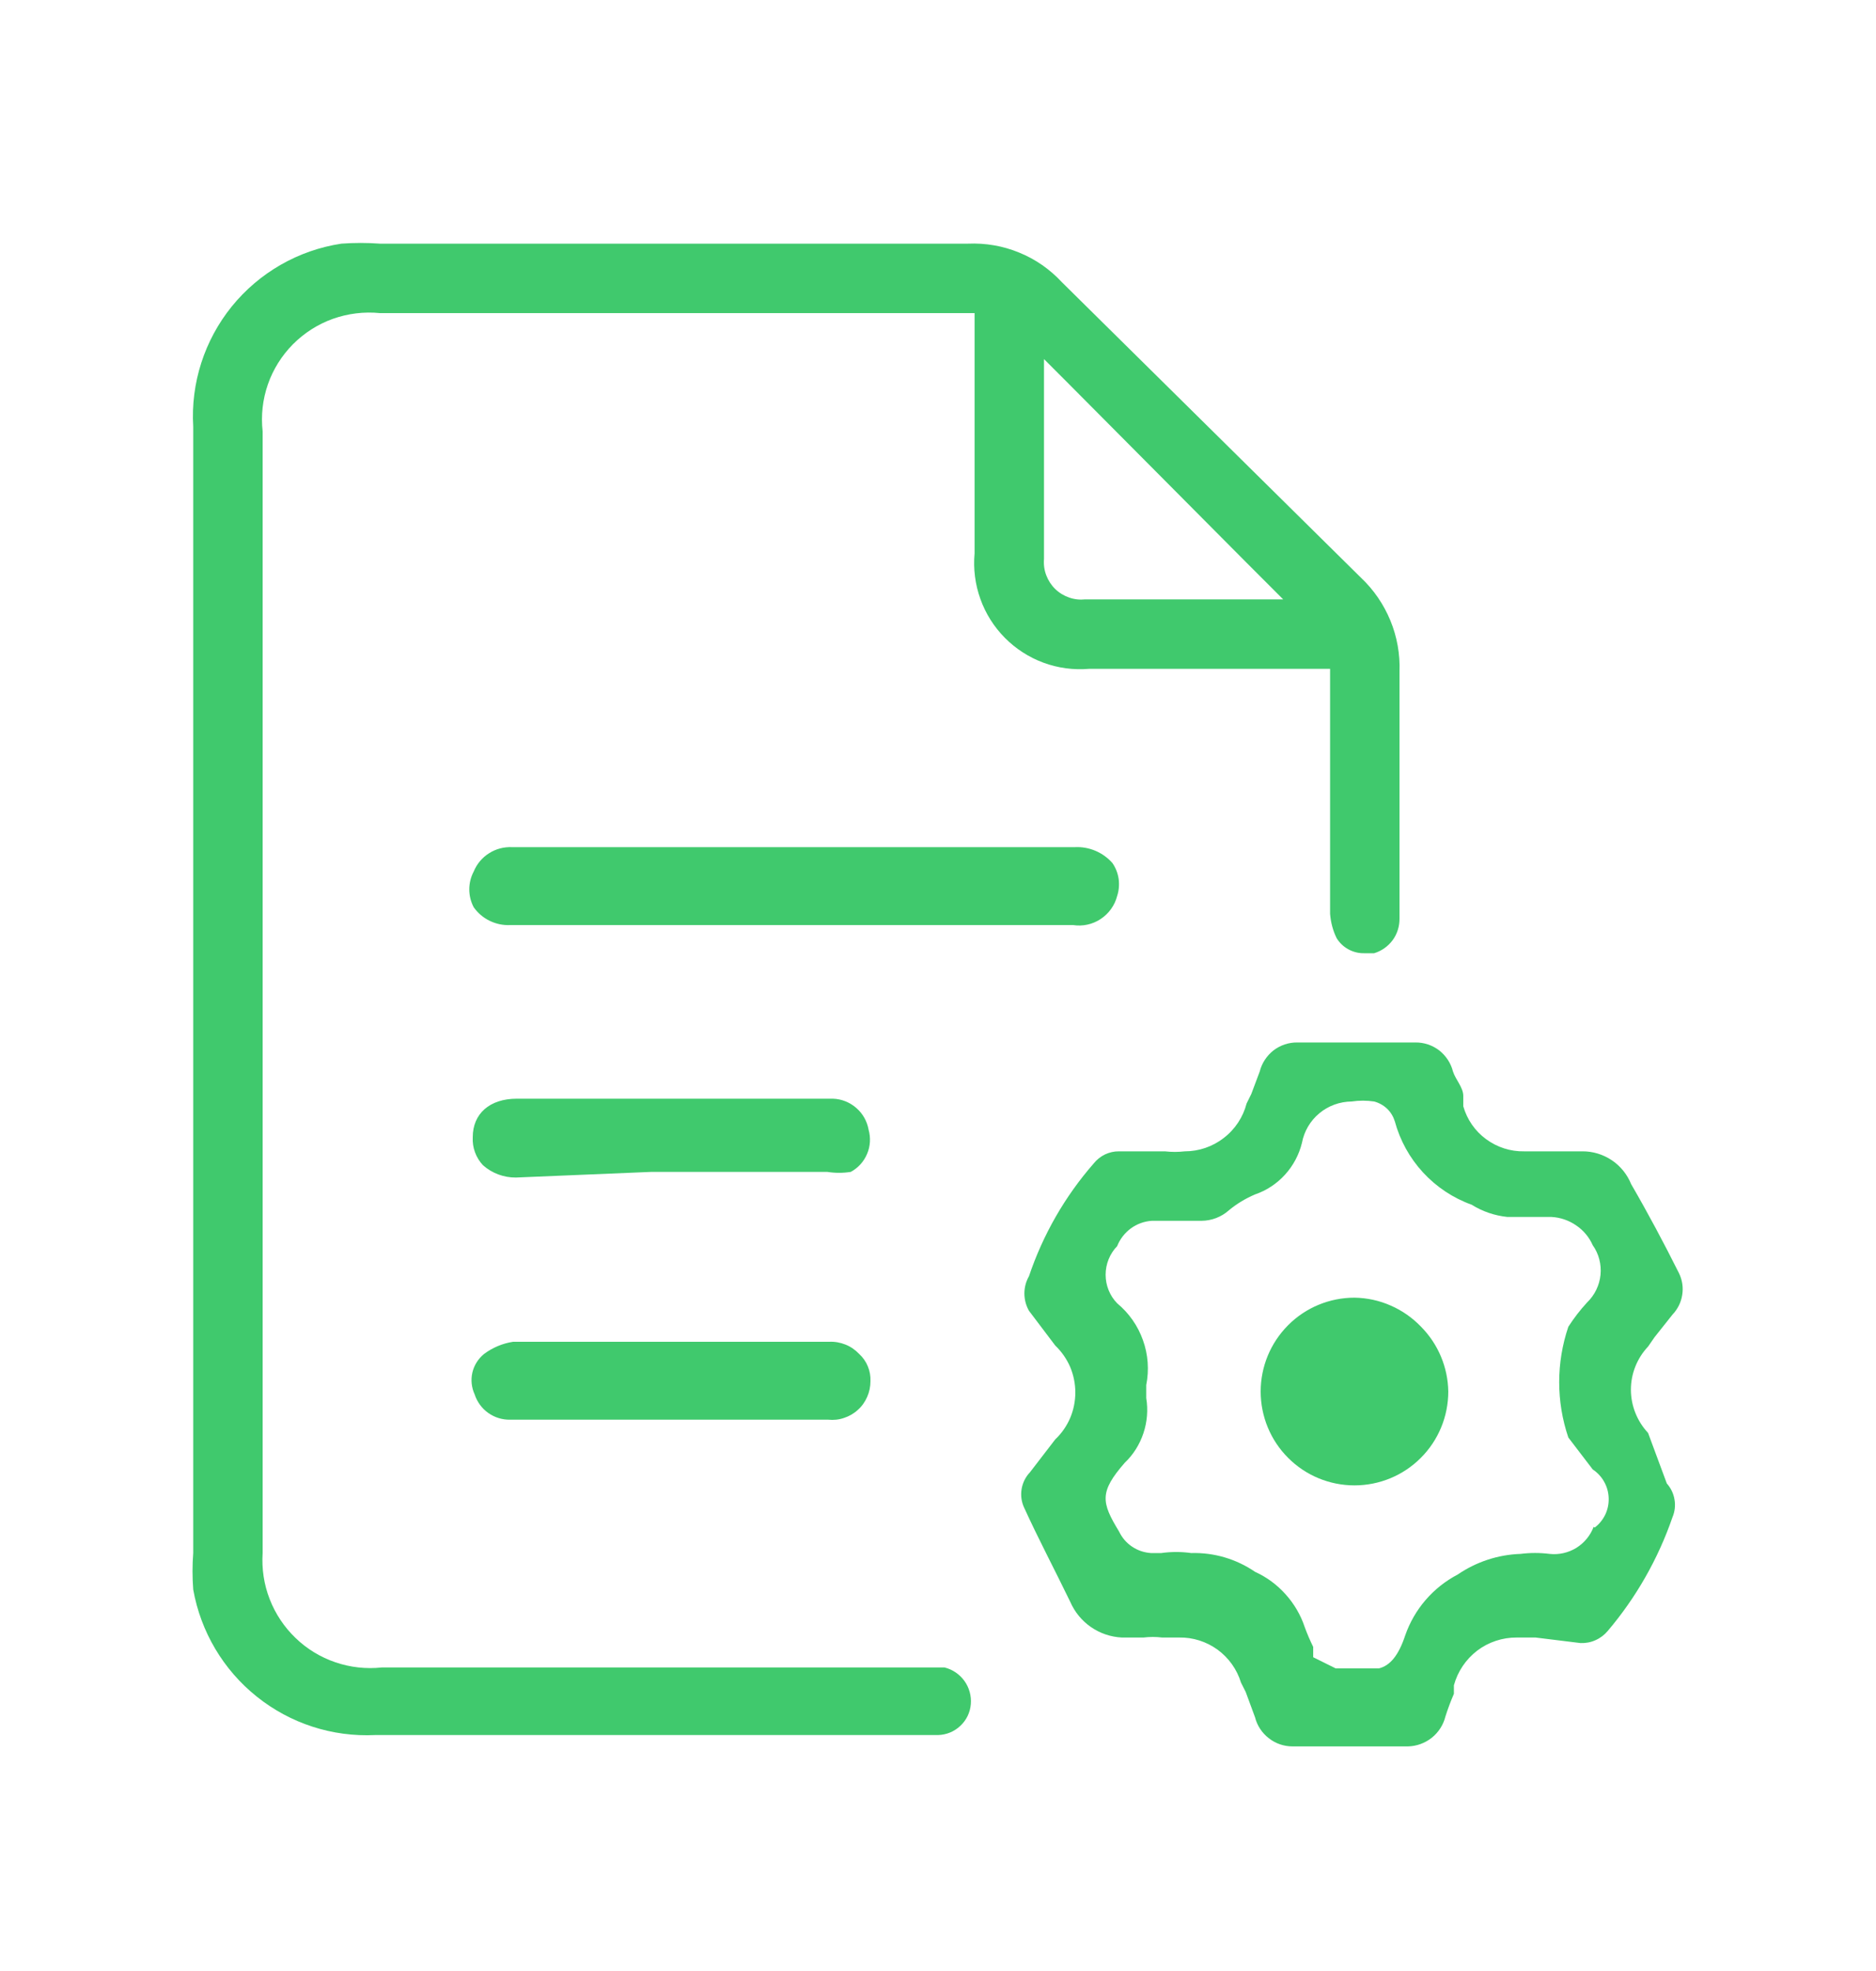<svg width="20" height="21" viewBox="0 0 20 21" fill="none" xmlns="http://www.w3.org/2000/svg">
<g id="clipboard-04">
<g id="Group 124">
<path id="Vector" d="M10.07 17.766H4.07C3.903 17.784 3.734 17.765 3.576 17.711C3.417 17.657 3.272 17.569 3.151 17.452C3.03 17.336 2.936 17.195 2.875 17.038C2.814 16.882 2.789 16.714 2.8 16.546V4.596C2.781 4.427 2.8 4.256 2.856 4.095C2.912 3.934 3.004 3.788 3.124 3.667C3.244 3.547 3.389 3.454 3.549 3.397C3.71 3.34 3.881 3.319 4.05 3.336H10.39V5.896C10.375 6.061 10.396 6.227 10.452 6.382C10.507 6.537 10.597 6.679 10.713 6.796C10.829 6.913 10.97 7.004 11.125 7.061C11.28 7.118 11.445 7.14 11.61 7.126H14.18V9.736C14.187 9.827 14.21 9.915 14.25 9.996C14.281 10.046 14.323 10.086 14.374 10.114C14.425 10.142 14.482 10.157 14.54 10.156H14.65C14.729 10.132 14.798 10.083 14.847 10.017C14.896 9.95 14.921 9.869 14.92 9.786V8.786C14.92 8.246 14.92 7.706 14.92 7.156C14.927 6.97 14.894 6.785 14.823 6.612C14.752 6.44 14.646 6.284 14.51 6.156L11.32 3.006C11.193 2.869 11.038 2.761 10.865 2.691C10.693 2.62 10.507 2.588 10.32 2.596H4.05C3.913 2.586 3.776 2.586 3.64 2.596C3.181 2.665 2.764 2.904 2.471 3.265C2.179 3.626 2.032 4.083 2.06 4.546V16.546C2.05 16.676 2.05 16.806 2.06 16.936C2.14 17.386 2.381 17.792 2.738 18.077C3.095 18.363 3.543 18.508 4 18.486H10C10.089 18.484 10.174 18.449 10.238 18.388C10.303 18.328 10.343 18.245 10.35 18.156C10.357 18.069 10.333 17.981 10.282 17.91C10.23 17.838 10.155 17.787 10.07 17.766ZM11.13 3.826L11.4 4.096L13.29 5.996L13.68 6.386H11.57C11.511 6.392 11.453 6.386 11.397 6.366C11.342 6.347 11.291 6.316 11.249 6.275C11.207 6.234 11.175 6.184 11.154 6.129C11.133 6.074 11.125 6.015 11.13 5.956V3.826Z" fill="#40C96D"/>
<path id="Vector_2" d="M17.57 15.267C17.453 15.142 17.387 14.977 17.387 14.806C17.387 14.635 17.453 14.471 17.57 14.347L17.64 14.246L17.83 14.007C17.885 13.949 17.922 13.876 17.934 13.797C17.947 13.719 17.935 13.638 17.9 13.566C17.74 13.246 17.57 12.927 17.39 12.617C17.348 12.513 17.276 12.424 17.184 12.362C17.091 12.3 16.982 12.266 16.87 12.267H16.65H16.43H16.25C16.104 12.27 15.961 12.224 15.843 12.137C15.725 12.051 15.64 11.927 15.6 11.787V11.677C15.6 11.586 15.52 11.507 15.49 11.416C15.468 11.328 15.416 11.249 15.344 11.192C15.271 11.136 15.182 11.106 15.09 11.107H13.83C13.738 11.106 13.649 11.136 13.576 11.192C13.504 11.249 13.452 11.328 13.43 11.416L13.34 11.656L13.29 11.757C13.252 11.903 13.167 12.032 13.047 12.124C12.928 12.217 12.781 12.267 12.63 12.267C12.56 12.275 12.49 12.275 12.42 12.267H11.93C11.878 12.266 11.827 12.278 11.78 12.3C11.733 12.323 11.692 12.356 11.66 12.396C11.353 12.747 11.119 13.155 10.97 13.597C10.938 13.653 10.921 13.716 10.921 13.781C10.921 13.846 10.938 13.91 10.97 13.966L11.25 14.336C11.318 14.401 11.372 14.479 11.409 14.564C11.445 14.65 11.464 14.743 11.464 14.836C11.464 14.93 11.445 15.023 11.409 15.108C11.372 15.194 11.318 15.272 11.25 15.336L10.98 15.687C10.933 15.736 10.902 15.799 10.891 15.867C10.88 15.935 10.89 16.005 10.92 16.067C11.07 16.396 11.24 16.716 11.41 17.067C11.457 17.175 11.533 17.268 11.63 17.335C11.728 17.403 11.842 17.441 11.96 17.447H12.19C12.257 17.439 12.324 17.439 12.39 17.447H12.57C12.717 17.444 12.861 17.49 12.98 17.576C13.099 17.663 13.187 17.786 13.23 17.927L13.28 18.026L13.38 18.297C13.402 18.385 13.454 18.464 13.527 18.52C13.599 18.577 13.688 18.607 13.78 18.607H15.01C15.103 18.605 15.192 18.572 15.264 18.515C15.337 18.457 15.388 18.376 15.41 18.287C15.436 18.205 15.466 18.125 15.5 18.047V17.956C15.54 17.809 15.627 17.68 15.748 17.587C15.869 17.495 16.018 17.446 16.17 17.447H16.37L16.85 17.506C16.905 17.508 16.96 17.498 17.01 17.475C17.06 17.453 17.105 17.419 17.14 17.377C17.443 17.02 17.677 16.609 17.83 16.166C17.855 16.107 17.863 16.041 17.852 15.978C17.842 15.914 17.813 15.854 17.77 15.806L17.57 15.267ZM16.99 16.267C16.955 16.36 16.89 16.439 16.805 16.492C16.72 16.544 16.619 16.567 16.52 16.556C16.417 16.543 16.313 16.543 16.21 16.556C15.97 16.564 15.738 16.641 15.54 16.776C15.277 16.914 15.077 17.146 14.98 17.427C14.91 17.637 14.82 17.747 14.7 17.776H14.49H14.24L14 17.657V17.547C13.966 17.478 13.936 17.408 13.91 17.337C13.867 17.207 13.797 17.088 13.706 16.987C13.615 16.885 13.504 16.803 13.38 16.747C13.18 16.61 12.942 16.54 12.7 16.547C12.594 16.532 12.486 16.532 12.38 16.547H12.27C12.198 16.542 12.128 16.519 12.068 16.478C12.008 16.438 11.961 16.382 11.93 16.317C11.74 16.006 11.72 15.896 11.99 15.586C12.082 15.499 12.15 15.39 12.19 15.27C12.23 15.15 12.241 15.021 12.22 14.896V14.757C12.252 14.597 12.24 14.432 12.185 14.279C12.131 14.126 12.036 13.99 11.91 13.886C11.831 13.805 11.787 13.695 11.787 13.582C11.787 13.468 11.831 13.358 11.91 13.277C11.94 13.201 11.991 13.136 12.056 13.088C12.122 13.04 12.199 13.012 12.28 13.007H12.38H12.56H12.81C12.917 13.006 13.02 12.967 13.1 12.896C13.184 12.826 13.279 12.769 13.38 12.726C13.503 12.684 13.613 12.611 13.7 12.515C13.787 12.419 13.849 12.303 13.88 12.177C13.903 12.053 13.969 11.941 14.066 11.861C14.162 11.781 14.284 11.737 14.41 11.736C14.489 11.724 14.571 11.724 14.65 11.736C14.702 11.75 14.749 11.776 14.788 11.813C14.826 11.849 14.854 11.896 14.87 11.947C14.925 12.15 15.028 12.337 15.171 12.492C15.314 12.647 15.492 12.765 15.69 12.836C15.805 12.908 15.935 12.952 16.07 12.966H16.17H16.37H16.54C16.634 12.971 16.725 13.002 16.802 13.055C16.88 13.107 16.942 13.181 16.98 13.267C17.045 13.358 17.074 13.471 17.063 13.583C17.052 13.694 17.001 13.799 16.92 13.877C16.846 13.957 16.779 14.044 16.72 14.136C16.59 14.519 16.59 14.934 16.72 15.316L16.98 15.656C17.031 15.69 17.073 15.735 17.102 15.788C17.132 15.841 17.148 15.9 17.15 15.961C17.152 16.022 17.14 16.082 17.114 16.137C17.087 16.192 17.049 16.24 17 16.276L16.99 16.267Z" fill="#40C96D"/>
<path id="Vector_3" d="M11.91 9.546C11.929 9.488 11.934 9.426 11.926 9.365C11.917 9.304 11.895 9.247 11.86 9.196C11.81 9.139 11.749 9.095 11.679 9.065C11.61 9.036 11.535 9.022 11.46 9.026H5.46C5.373 9.022 5.287 9.044 5.214 9.091C5.14 9.137 5.083 9.206 5.05 9.286C5.019 9.345 5.003 9.41 5.003 9.476C5.003 9.542 5.019 9.607 5.05 9.666C5.094 9.728 5.152 9.778 5.221 9.811C5.289 9.844 5.364 9.86 5.44 9.856H11.44C11.543 9.872 11.648 9.849 11.735 9.791C11.821 9.734 11.884 9.647 11.91 9.546Z" fill="#40C96D"/>
<path id="Vector_4" d="M5.44 15.126H8.83C8.887 15.132 8.945 15.126 8.999 15.107C9.054 15.089 9.104 15.06 9.146 15.021C9.189 14.983 9.222 14.936 9.245 14.883C9.268 14.831 9.28 14.774 9.28 14.716C9.282 14.662 9.273 14.608 9.252 14.558C9.232 14.508 9.2 14.463 9.16 14.426C9.119 14.383 9.07 14.348 9.014 14.326C8.959 14.304 8.9 14.293 8.84 14.296H5.47C5.358 14.313 5.251 14.358 5.16 14.426C5.098 14.477 5.054 14.546 5.036 14.624C5.018 14.702 5.027 14.784 5.06 14.856C5.086 14.936 5.137 15.006 5.205 15.054C5.274 15.103 5.356 15.128 5.44 15.126Z" fill="#40C96D"/>
<path id="Vector_5" d="M6.94 12.486H8.82C8.903 12.499 8.987 12.499 9.07 12.486C9.148 12.444 9.21 12.376 9.244 12.294C9.279 12.213 9.284 12.121 9.26 12.036C9.244 11.946 9.198 11.864 9.128 11.804C9.059 11.744 8.972 11.709 8.88 11.706H5.51C5.22 11.706 5.04 11.866 5.04 12.116C5.037 12.171 5.045 12.226 5.064 12.277C5.083 12.329 5.112 12.376 5.15 12.416C5.247 12.501 5.371 12.547 5.5 12.546L6.94 12.486Z" fill="#40C96D"/>
<path id="Vector_6" d="M14.44 13.826C14.175 13.826 13.92 13.931 13.733 14.119C13.545 14.307 13.44 14.561 13.44 14.826C13.44 15.091 13.545 15.346 13.733 15.533C13.92 15.721 14.175 15.826 14.44 15.826C14.705 15.826 14.96 15.721 15.147 15.533C15.335 15.346 15.44 15.091 15.44 14.826C15.436 14.567 15.332 14.32 15.15 14.136C15.058 14.04 14.948 13.963 14.826 13.91C14.704 13.856 14.573 13.828 14.44 13.826Z" fill="#40C96D"/>
</g>
</g>
</svg>
